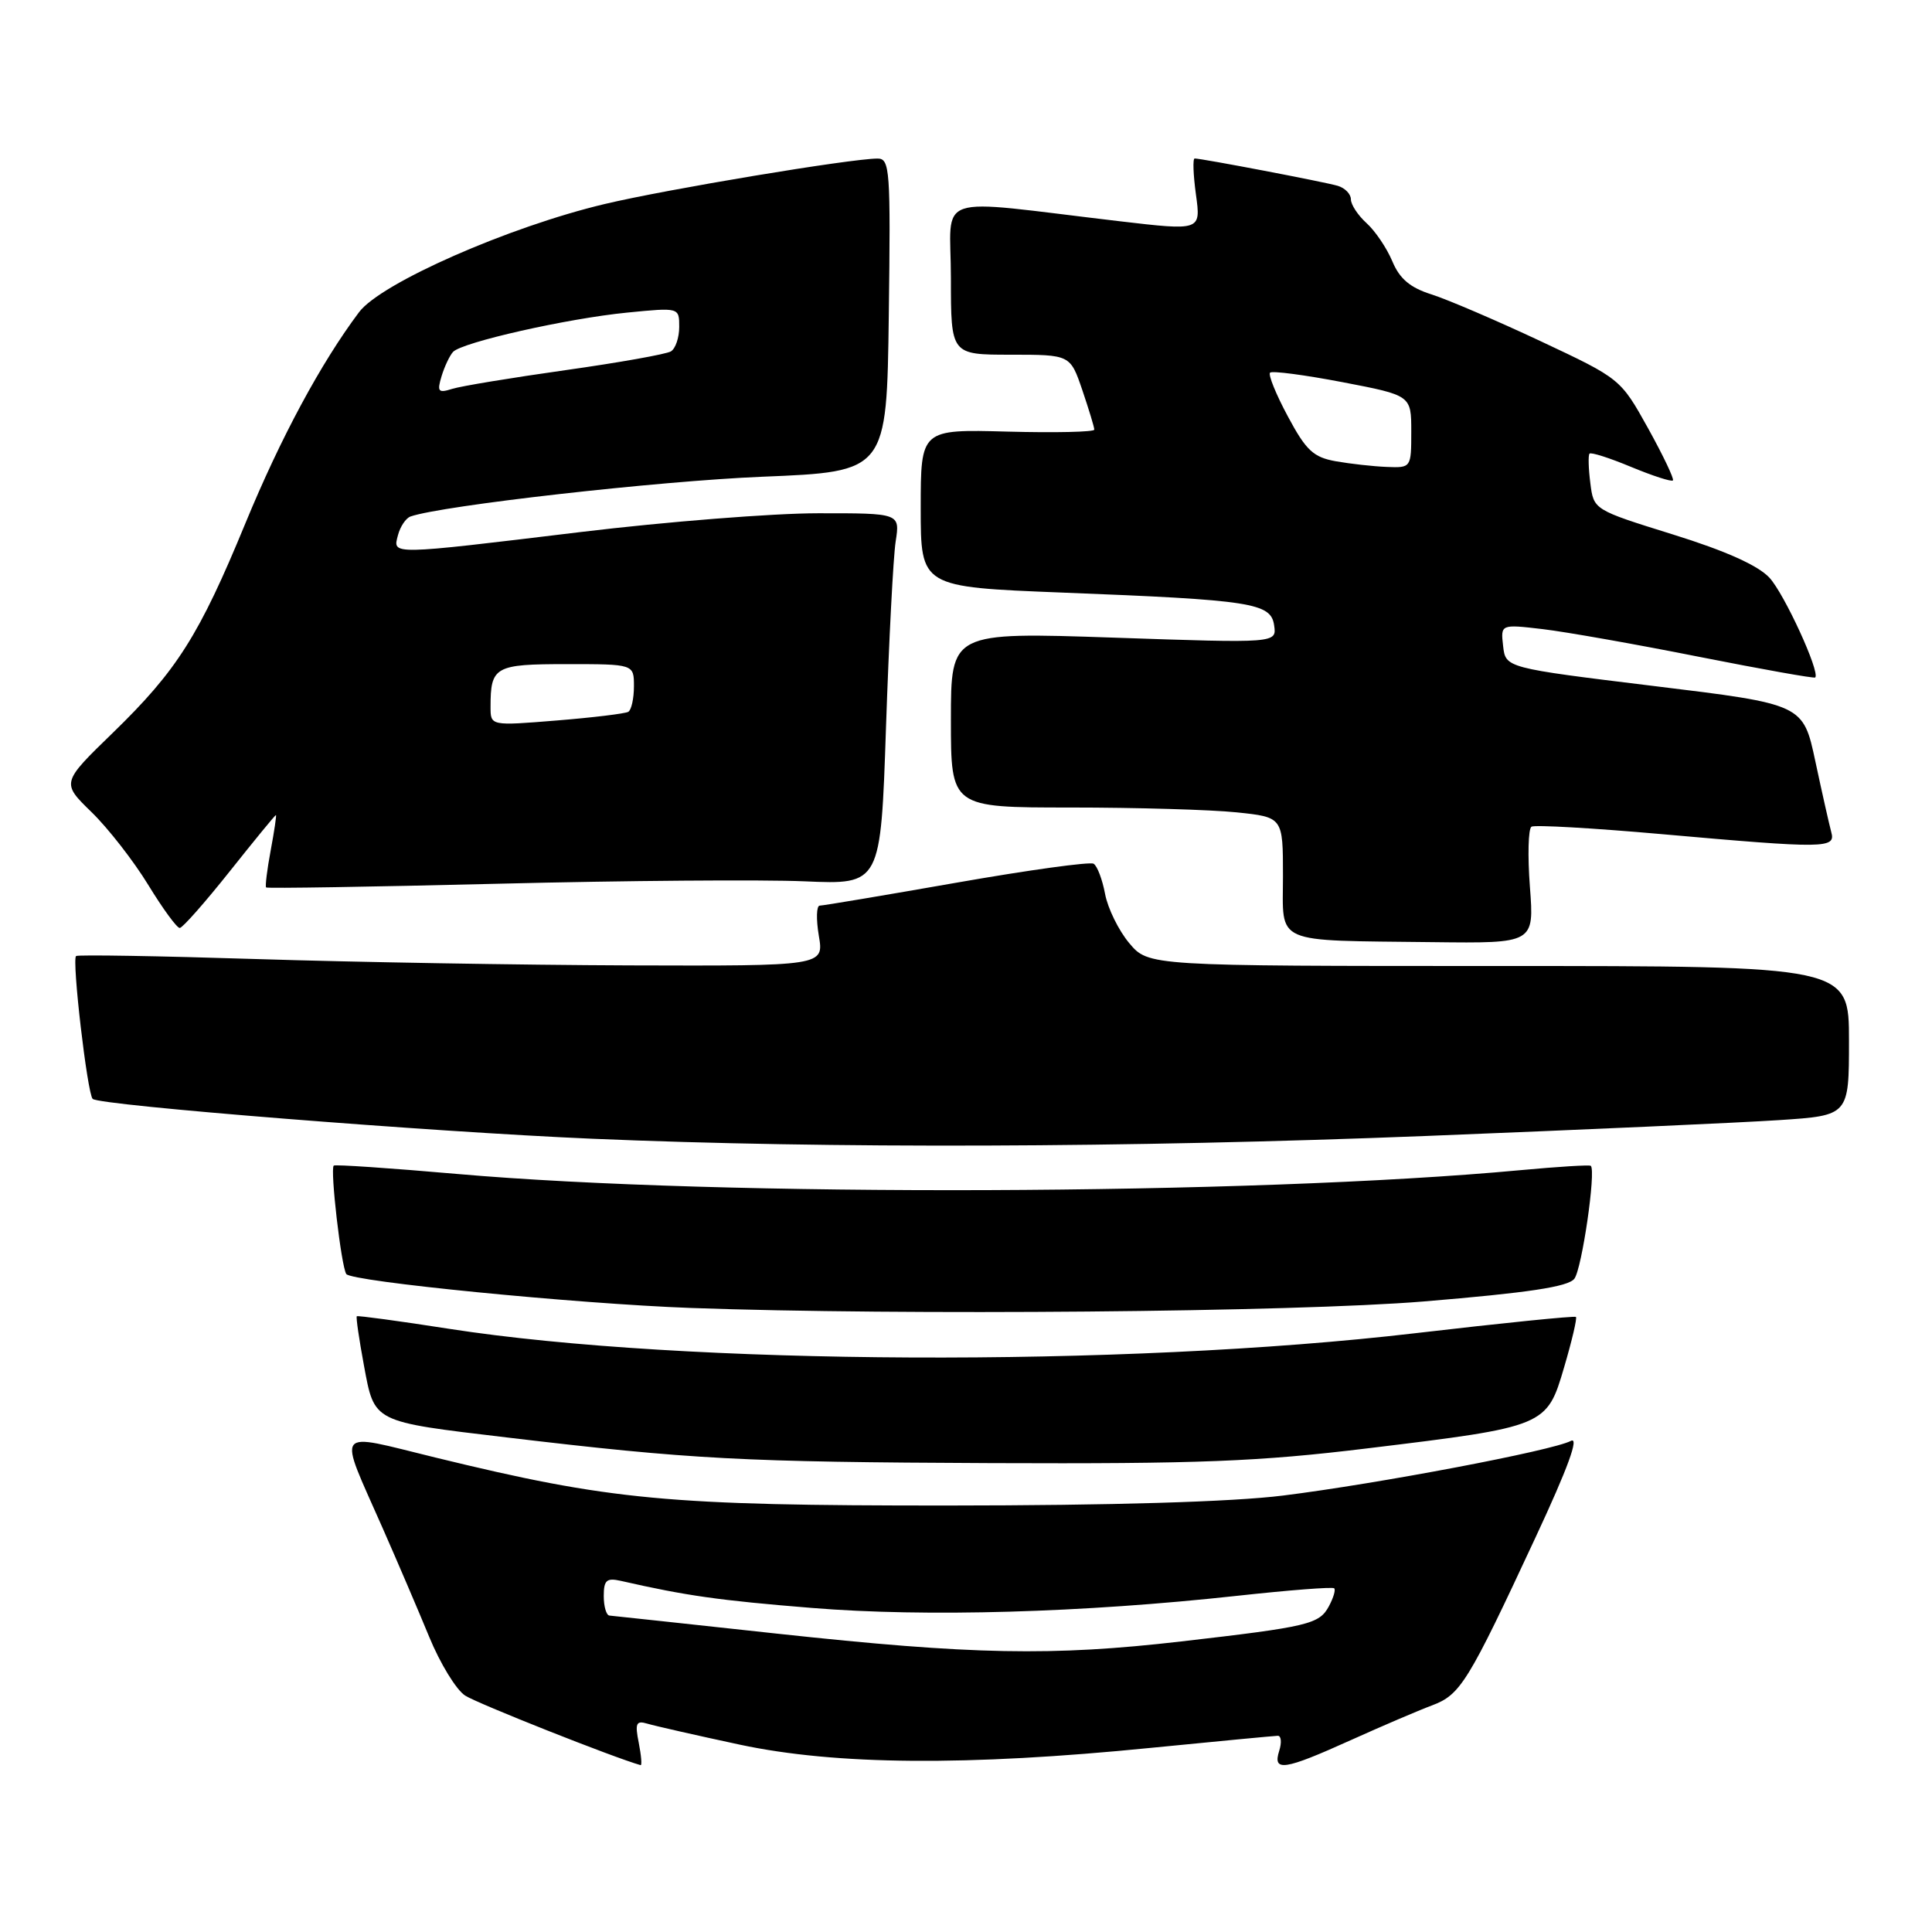 <?xml version="1.0" encoding="UTF-8" standalone="no"?>
<!DOCTYPE svg PUBLIC "-//W3C//DTD SVG 1.1//EN" "http://www.w3.org/Graphics/SVG/1.1/DTD/svg11.dtd" >
<svg xmlns="http://www.w3.org/2000/svg" xmlns:xlink="http://www.w3.org/1999/xlink" version="1.1" viewBox="0 0 256 256">
 <g >
 <path fill="currentColor"
d=" M 84.64 230.94 C 84.12 228.35 84.29 227.95 85.76 228.39 C 86.72 228.68 92.22 229.93 98.00 231.17 C 110.74 233.89 128.16 234.03 152.50 231.60 C 161.30 230.73 168.87 230.01 169.32 230.00 C 169.77 230.00 169.85 230.90 169.50 232.00 C 168.61 234.80 170.15 234.57 178.96 230.59 C 183.11 228.72 187.96 226.64 189.76 225.97 C 193.52 224.56 194.52 222.93 203.45 203.75 C 207.77 194.49 209.29 190.31 208.14 190.93 C 205.74 192.21 182.61 196.60 170.00 198.17 C 163.25 199.01 147.34 199.48 125.50 199.49 C 88.40 199.50 80.95 198.80 57.69 193.13 C 44.06 189.81 44.73 188.91 50.71 202.50 C 52.65 206.90 55.42 213.37 56.87 216.89 C 58.31 220.40 60.45 223.91 61.63 224.67 C 63.19 225.70 81.40 232.92 84.88 233.89 C 85.08 233.95 84.97 232.62 84.64 230.94 Z  M 181.23 191.91 C 204.88 189.04 204.96 189.00 207.26 181.15 C 208.29 177.66 208.99 174.67 208.82 174.50 C 208.64 174.34 199.05 175.31 187.50 176.66 C 148.88 181.18 90.63 180.91 59.48 176.07 C 52.89 175.04 47.40 174.30 47.28 174.41 C 47.15 174.52 47.58 177.45 48.22 180.91 C 49.64 188.53 49.25 188.34 67.16 190.47 C 91.64 193.38 98.30 193.73 131.30 193.87 C 158.98 193.98 166.77 193.67 181.23 191.91 Z  M 188.65 172.45 C 202.50 171.30 207.79 170.51 208.61 169.44 C 209.61 168.14 211.50 155.14 210.79 154.48 C 210.63 154.33 206.45 154.59 201.50 155.05 C 165.94 158.37 95.44 158.62 60.51 155.55 C 51.71 154.78 44.38 154.28 44.22 154.45 C 43.73 154.94 45.20 167.71 45.88 168.81 C 46.50 169.81 76.30 172.75 91.50 173.31 C 119.44 174.32 171.45 173.86 188.65 172.45 Z  M 189.00 150.52 C 209.62 149.70 230.66 148.76 235.75 148.42 C 245.00 147.81 245.00 147.81 245.00 137.91 C 245.00 128.00 245.00 128.00 198.59 128.00 C 152.18 128.00 152.18 128.00 149.63 124.97 C 148.23 123.30 146.79 120.37 146.43 118.46 C 146.07 116.54 145.39 114.74 144.91 114.45 C 144.44 114.16 136.26 115.29 126.74 116.96 C 117.21 118.63 109.06 120.00 108.62 120.00 C 108.18 120.00 108.13 121.80 108.50 124.00 C 109.18 128.00 109.18 128.00 83.34 127.92 C 69.13 127.87 46.93 127.49 34.00 127.08 C 21.07 126.67 10.31 126.49 10.08 126.68 C 9.50 127.13 11.57 144.91 12.28 145.61 C 13.14 146.47 57.15 149.98 78.50 150.89 C 109.86 152.22 149.31 152.09 189.00 150.52 Z  M 202.72 117.51 C 202.41 113.39 202.50 109.81 202.93 109.54 C 203.35 109.28 211.08 109.72 220.10 110.52 C 241.96 112.46 243.26 112.44 242.65 110.25 C 242.39 109.29 241.44 105.08 240.55 100.91 C 238.93 93.31 238.93 93.31 219.22 90.91 C 199.50 88.50 199.50 88.50 199.17 85.60 C 198.84 82.71 198.84 82.71 204.40 83.36 C 207.46 83.72 216.79 85.37 225.13 87.03 C 233.47 88.68 240.40 89.92 240.53 89.77 C 241.18 89.02 236.43 78.68 234.46 76.55 C 232.95 74.92 228.62 72.98 221.67 70.82 C 211.17 67.55 211.17 67.55 210.73 64.03 C 210.48 62.09 210.43 60.32 210.62 60.11 C 210.80 59.89 213.28 60.68 216.13 61.87 C 218.98 63.05 221.47 63.86 221.67 63.66 C 221.86 63.47 220.38 60.36 218.38 56.75 C 214.73 50.19 214.72 50.18 204.12 45.20 C 198.28 42.46 191.77 39.67 189.65 39.00 C 186.84 38.11 185.45 36.93 184.49 34.62 C 183.76 32.88 182.23 30.61 181.08 29.57 C 179.94 28.54 179.00 27.12 179.00 26.41 C 179.00 25.71 178.21 24.90 177.25 24.62 C 175.53 24.11 159.24 21.00 158.30 21.00 C 158.03 21.00 158.11 23.15 158.47 25.79 C 159.13 30.58 159.13 30.58 148.31 29.31 C 123.11 26.35 126.00 25.37 126.00 36.86 C 126.00 47.00 126.00 47.00 133.91 47.00 C 141.81 47.00 141.81 47.00 143.41 51.68 C 144.28 54.25 145.00 56.61 145.00 56.93 C 145.00 57.24 139.83 57.36 133.50 57.19 C 122.00 56.88 122.00 56.88 122.00 67.33 C 122.00 77.78 122.00 77.78 140.75 78.52 C 165.92 79.50 168.41 79.89 168.83 82.87 C 169.17 85.23 169.17 85.23 147.58 84.49 C 126.00 83.76 126.00 83.76 126.00 95.38 C 126.00 107.00 126.00 107.00 141.85 107.00 C 150.57 107.00 160.47 107.29 163.85 107.64 C 170.00 108.28 170.00 108.28 170.00 116.08 C 170.00 125.26 168.46 124.58 189.89 124.84 C 203.29 125.00 203.29 125.00 202.72 117.51 Z  M 30.44 115.46 C 33.70 111.36 36.45 108.00 36.56 108.00 C 36.66 108.00 36.35 110.10 35.87 112.67 C 35.39 115.23 35.12 117.45 35.26 117.59 C 35.40 117.74 49.24 117.51 66.01 117.10 C 82.78 116.68 101.04 116.54 106.60 116.78 C 116.70 117.22 116.70 117.22 117.40 96.36 C 117.79 84.89 118.36 73.81 118.68 71.75 C 119.26 68.00 119.26 68.00 108.38 68.01 C 102.40 68.01 88.28 69.13 77.00 70.49 C 51.48 73.57 52.04 73.56 52.73 70.92 C 53.03 69.77 53.78 68.66 54.39 68.44 C 58.56 66.98 87.31 63.73 101.00 63.17 C 117.50 62.50 117.50 62.50 117.77 41.75 C 118.02 22.46 117.92 21.00 116.27 21.01 C 112.65 21.03 88.33 25.08 80.14 27.03 C 67.41 30.05 50.47 37.51 47.58 41.36 C 42.52 48.10 37.19 58.00 32.52 69.33 C 26.40 84.19 23.46 88.84 14.94 97.11 C 8.13 103.72 8.13 103.72 12.13 107.61 C 14.33 109.75 17.71 114.09 19.64 117.25 C 21.57 120.41 23.45 122.98 23.82 122.96 C 24.20 122.94 27.17 119.57 30.44 115.46 Z  M 103.00 216.47 C 91.17 215.18 81.16 214.11 80.75 214.07 C 80.34 214.03 80.00 212.87 80.00 211.48 C 80.00 209.38 80.38 209.05 82.25 209.47 C 90.95 211.45 95.24 212.06 107.58 213.06 C 122.68 214.29 143.49 213.69 163.96 211.45 C 170.81 210.70 176.59 210.25 176.79 210.46 C 177.00 210.66 176.68 211.73 176.09 212.83 C 174.81 215.22 173.40 215.55 156.51 217.50 C 139.39 219.47 128.89 219.27 103.00 216.47 Z  M 177.00 61.12 C 174.03 60.59 173.06 59.69 170.65 55.18 C 169.08 52.26 168.02 49.65 168.29 49.38 C 168.55 49.11 172.87 49.68 177.89 50.64 C 187.00 52.39 187.00 52.39 187.00 57.19 C 187.00 61.98 186.98 62.00 183.75 61.87 C 181.96 61.80 178.93 61.46 177.00 61.12 Z  M 65.00 93.67 C 65.00 88.31 65.56 88.00 75.11 88.00 C 84.00 88.00 84.00 88.00 84.00 90.94 C 84.00 92.56 83.66 94.08 83.25 94.32 C 82.84 94.56 78.56 95.08 73.75 95.47 C 65.00 96.18 65.00 96.18 65.00 93.67 Z  M 58.51 49.85 C 58.90 48.56 59.59 47.11 60.03 46.63 C 61.22 45.35 75.17 42.20 83.11 41.42 C 90.00 40.74 90.00 40.74 90.00 43.31 C 90.00 44.73 89.51 46.19 88.90 46.56 C 88.30 46.93 82.00 48.05 74.91 49.05 C 67.82 50.05 61.07 51.16 59.91 51.53 C 58.07 52.11 57.89 51.90 58.51 49.85 Z "/>
</g>
</svg>
